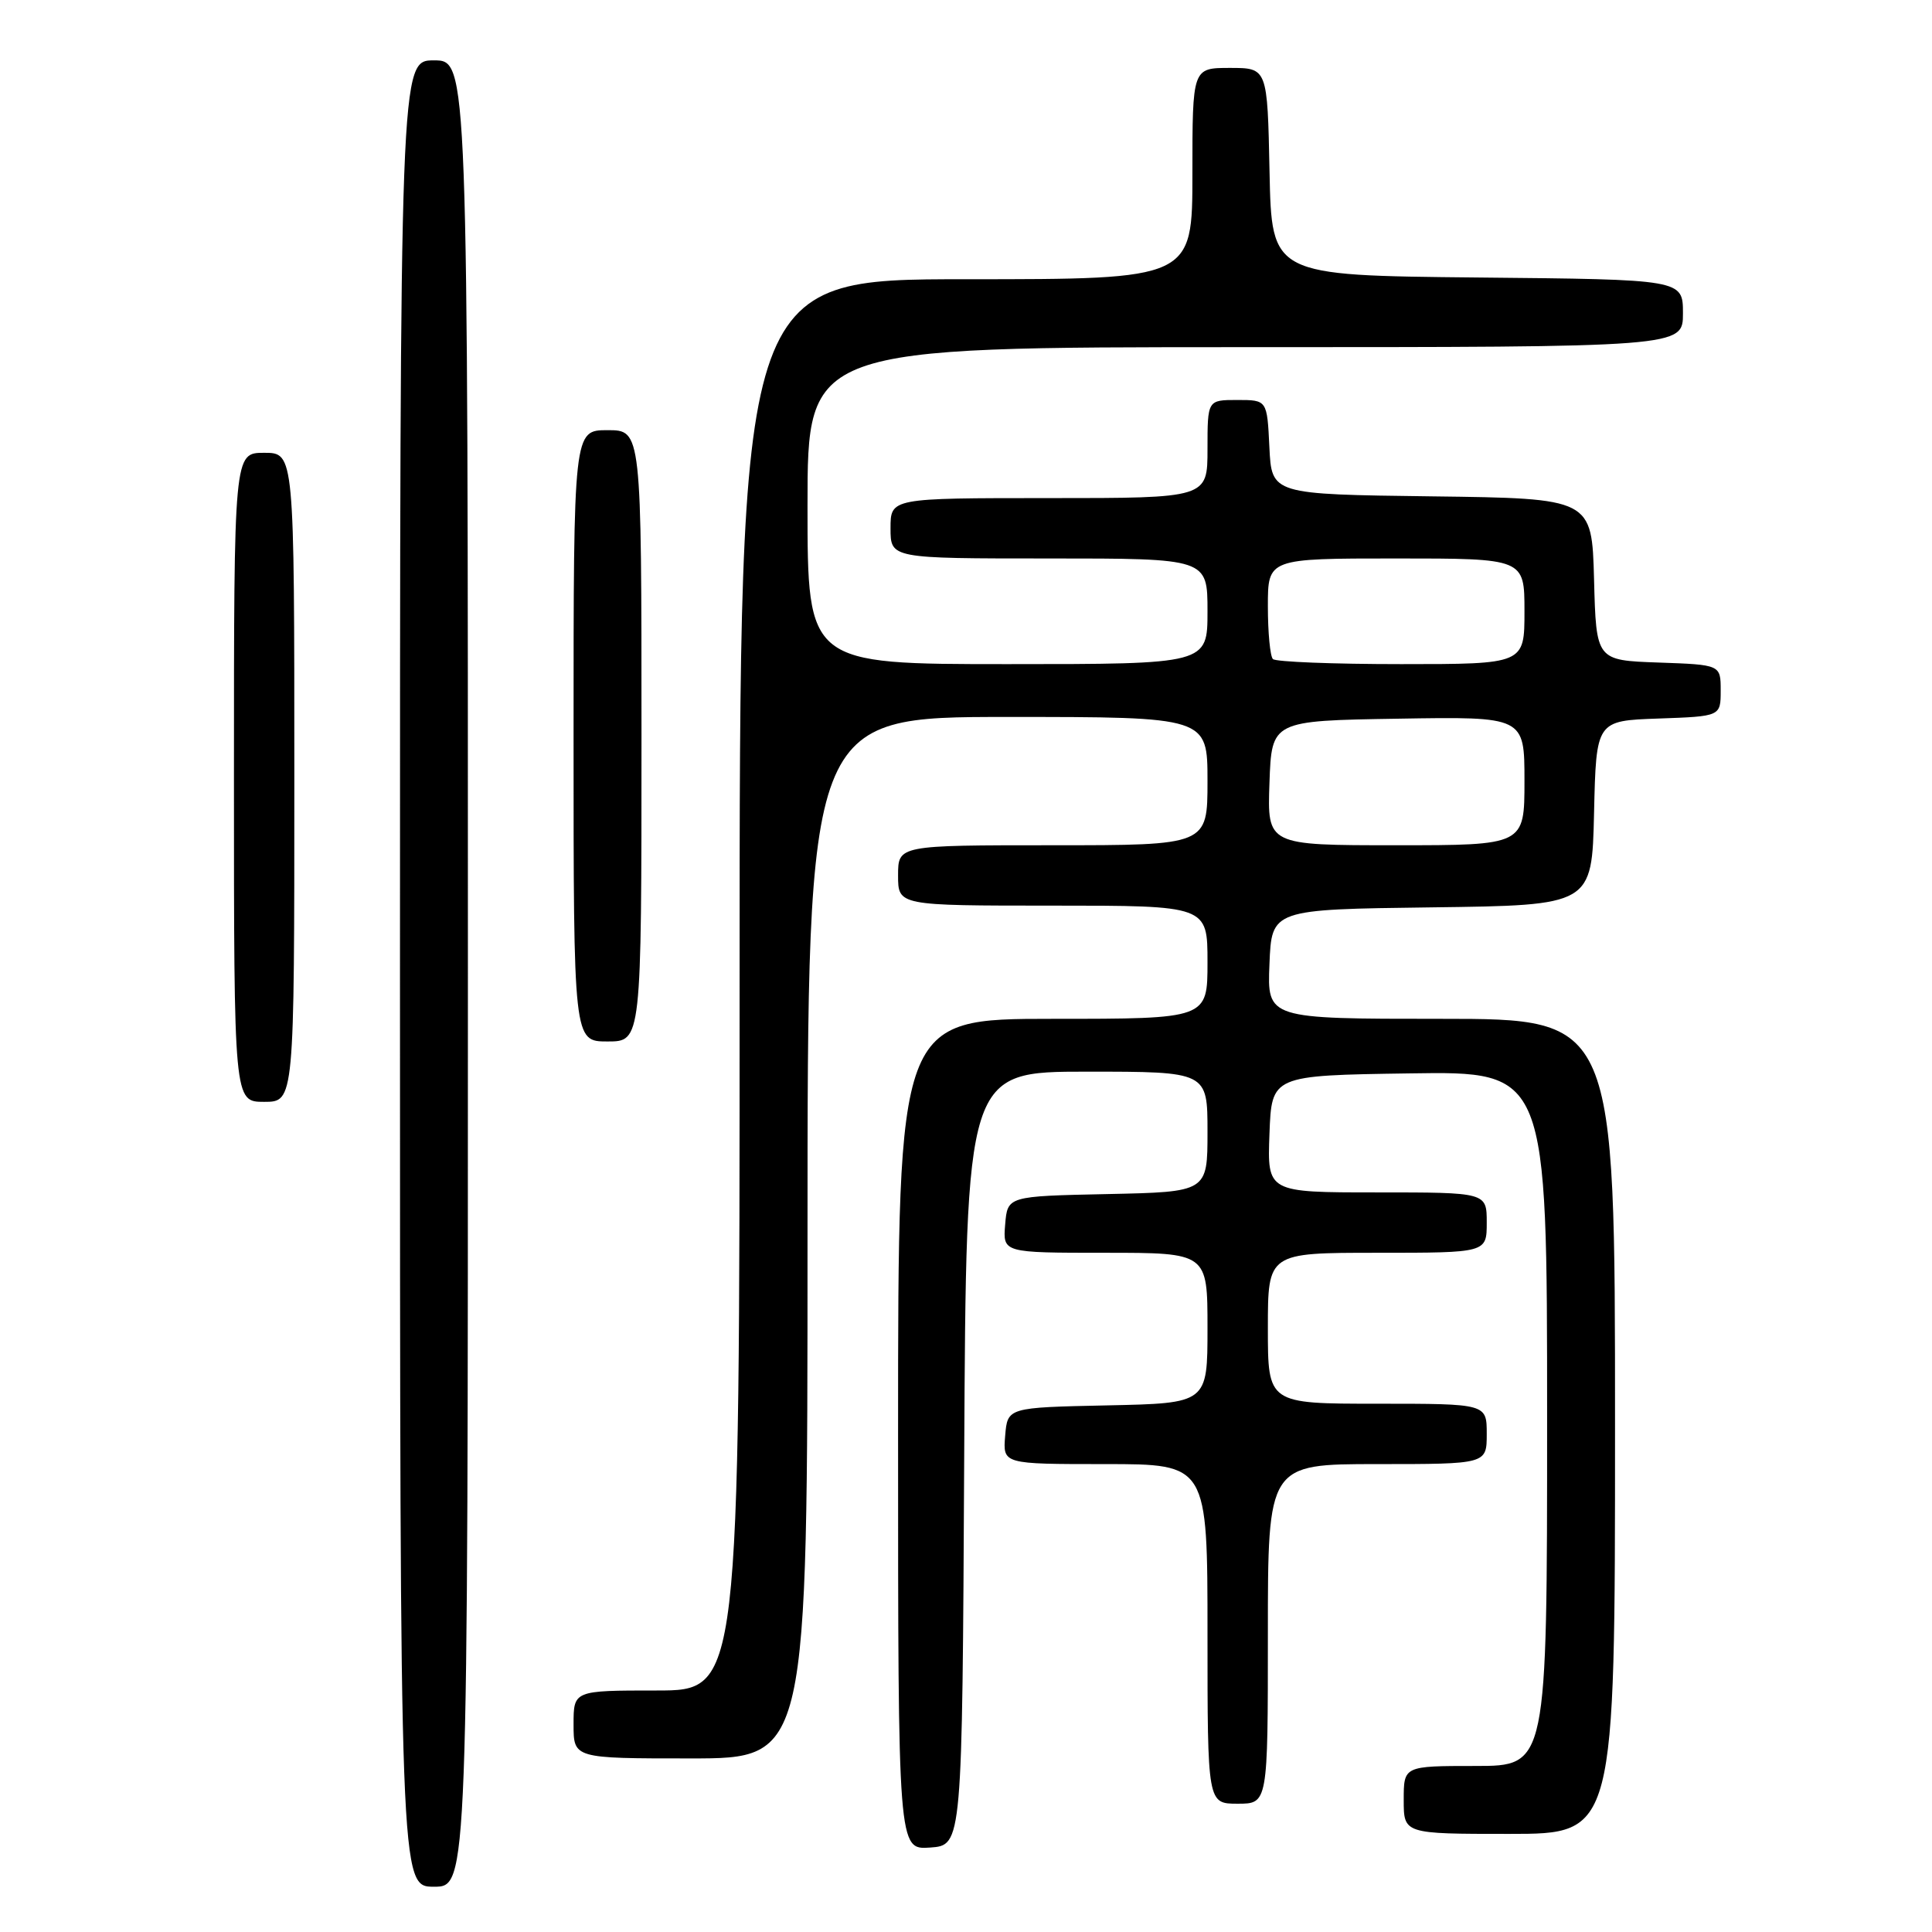 <?xml version="1.0" encoding="UTF-8" standalone="no"?>
<!DOCTYPE svg PUBLIC "-//W3C//DTD SVG 1.1//EN" "http://www.w3.org/Graphics/SVG/1.1/DTD/svg11.dtd" >
<svg xmlns="http://www.w3.org/2000/svg" xmlns:xlink="http://www.w3.org/1999/xlink" version="1.1" viewBox="0 0 256 256">
 <g >
 <path fill="currentColor"
d=" M 62.00 129.00 C 62.00 8.00 62.00 8.00 57.50 8.00 C 53.00 8.00 53.00 8.00 53.00 129.00 C 53.00 250.00 53.00 250.00 57.50 250.00 C 62.00 250.00 62.00 250.00 62.00 129.00 Z  M 127.76 193.25 C 128.02 142.00 128.02 142.00 144.01 142.00 C 160.00 142.00 160.00 142.00 160.00 149.97 C 160.00 157.94 160.00 157.94 146.75 158.22 C 133.50 158.50 133.50 158.50 133.19 162.25 C 132.88 166.00 132.88 166.00 146.44 166.00 C 160.00 166.00 160.00 166.00 160.00 175.97 C 160.00 185.94 160.00 185.94 146.75 186.22 C 133.50 186.50 133.50 186.50 133.19 190.25 C 132.88 194.00 132.88 194.00 146.44 194.00 C 160.00 194.00 160.00 194.00 160.00 216.50 C 160.00 239.00 160.00 239.00 164.00 239.00 C 168.00 239.00 168.00 239.00 168.00 216.50 C 168.00 194.00 168.00 194.00 182.50 194.00 C 197.00 194.00 197.00 194.00 197.00 190.00 C 197.00 186.00 197.00 186.00 182.50 186.00 C 168.00 186.00 168.00 186.00 168.00 176.00 C 168.00 166.00 168.00 166.00 182.50 166.00 C 197.00 166.00 197.00 166.00 197.00 162.00 C 197.00 158.00 197.00 158.00 182.46 158.00 C 167.92 158.00 167.92 158.00 168.21 150.25 C 168.50 142.50 168.50 142.50 186.75 142.23 C 205.00 141.95 205.00 141.95 205.00 187.98 C 205.00 234.00 205.00 234.00 195.50 234.00 C 186.00 234.00 186.00 234.00 186.00 238.50 C 186.00 243.00 186.00 243.00 200.00 243.00 C 214.00 243.00 214.00 243.00 214.00 189.00 C 214.00 135.00 214.00 135.00 190.96 135.00 C 167.91 135.00 167.91 135.00 168.21 127.75 C 168.50 120.50 168.50 120.50 189.72 120.23 C 210.94 119.96 210.94 119.96 211.22 107.73 C 211.50 95.50 211.50 95.50 219.75 95.21 C 228.00 94.92 228.00 94.92 228.00 91.50 C 228.00 88.08 228.00 88.08 219.75 87.79 C 211.50 87.50 211.50 87.50 211.22 76.77 C 210.93 66.04 210.93 66.04 189.72 65.77 C 168.50 65.50 168.50 65.50 168.20 59.25 C 167.90 53.00 167.90 53.00 163.95 53.00 C 160.00 53.00 160.00 53.00 160.00 59.50 C 160.00 66.00 160.00 66.00 139.00 66.00 C 118.00 66.00 118.00 66.00 118.00 70.00 C 118.00 74.00 118.00 74.00 139.00 74.00 C 160.00 74.00 160.00 74.00 160.00 81.00 C 160.00 88.00 160.00 88.00 133.50 88.00 C 107.00 88.00 107.00 88.00 107.00 67.00 C 107.00 46.00 107.00 46.00 165.00 46.00 C 223.00 46.00 223.00 46.00 223.00 41.52 C 223.00 37.03 223.00 37.03 195.75 36.77 C 168.50 36.50 168.50 36.50 168.22 22.75 C 167.94 9.00 167.94 9.00 162.97 9.00 C 158.00 9.00 158.00 9.00 158.00 23.00 C 158.00 37.00 158.00 37.00 128.00 37.00 C 98.00 37.00 98.00 37.00 98.00 130.50 C 98.00 224.00 98.00 224.00 87.00 224.00 C 76.00 224.00 76.00 224.00 76.00 228.50 C 76.00 233.00 76.00 233.00 91.50 233.00 C 107.00 233.00 107.00 233.00 107.00 164.00 C 107.00 95.00 107.00 95.00 133.50 95.00 C 160.00 95.00 160.00 95.00 160.00 103.50 C 160.00 112.00 160.00 112.00 139.50 112.00 C 119.00 112.00 119.00 112.00 119.00 116.00 C 119.00 120.00 119.00 120.00 139.50 120.00 C 160.00 120.00 160.00 120.00 160.00 127.50 C 160.00 135.00 160.00 135.00 139.50 135.00 C 119.00 135.00 119.00 135.00 119.00 190.06 C 119.00 245.11 119.00 245.11 123.25 244.81 C 127.50 244.50 127.50 244.50 127.76 193.25 Z  M 39.00 103.00 C 39.00 60.00 39.00 60.00 35.00 60.00 C 31.00 60.00 31.00 60.00 31.00 103.00 C 31.00 146.00 31.00 146.00 35.00 146.00 C 39.00 146.00 39.00 146.00 39.00 103.00 Z  M 85.00 97.50 C 85.00 57.00 85.00 57.00 80.50 57.00 C 76.00 57.00 76.00 57.00 76.00 97.50 C 76.00 138.00 76.00 138.00 80.50 138.00 C 85.00 138.00 85.00 138.00 85.00 97.50 Z  M 168.21 103.75 C 168.50 95.50 168.50 95.50 185.25 95.23 C 202.00 94.95 202.00 94.95 202.00 103.48 C 202.00 112.00 202.00 112.00 184.96 112.00 C 167.92 112.00 167.92 112.00 168.21 103.75 Z  M 168.67 87.33 C 168.30 86.97 168.00 83.82 168.00 80.33 C 168.00 74.00 168.00 74.00 185.00 74.00 C 202.00 74.00 202.00 74.00 202.00 81.00 C 202.00 88.00 202.00 88.00 185.67 88.00 C 176.68 88.00 169.03 87.70 168.67 87.33 Z "/>
</g>
</svg>
